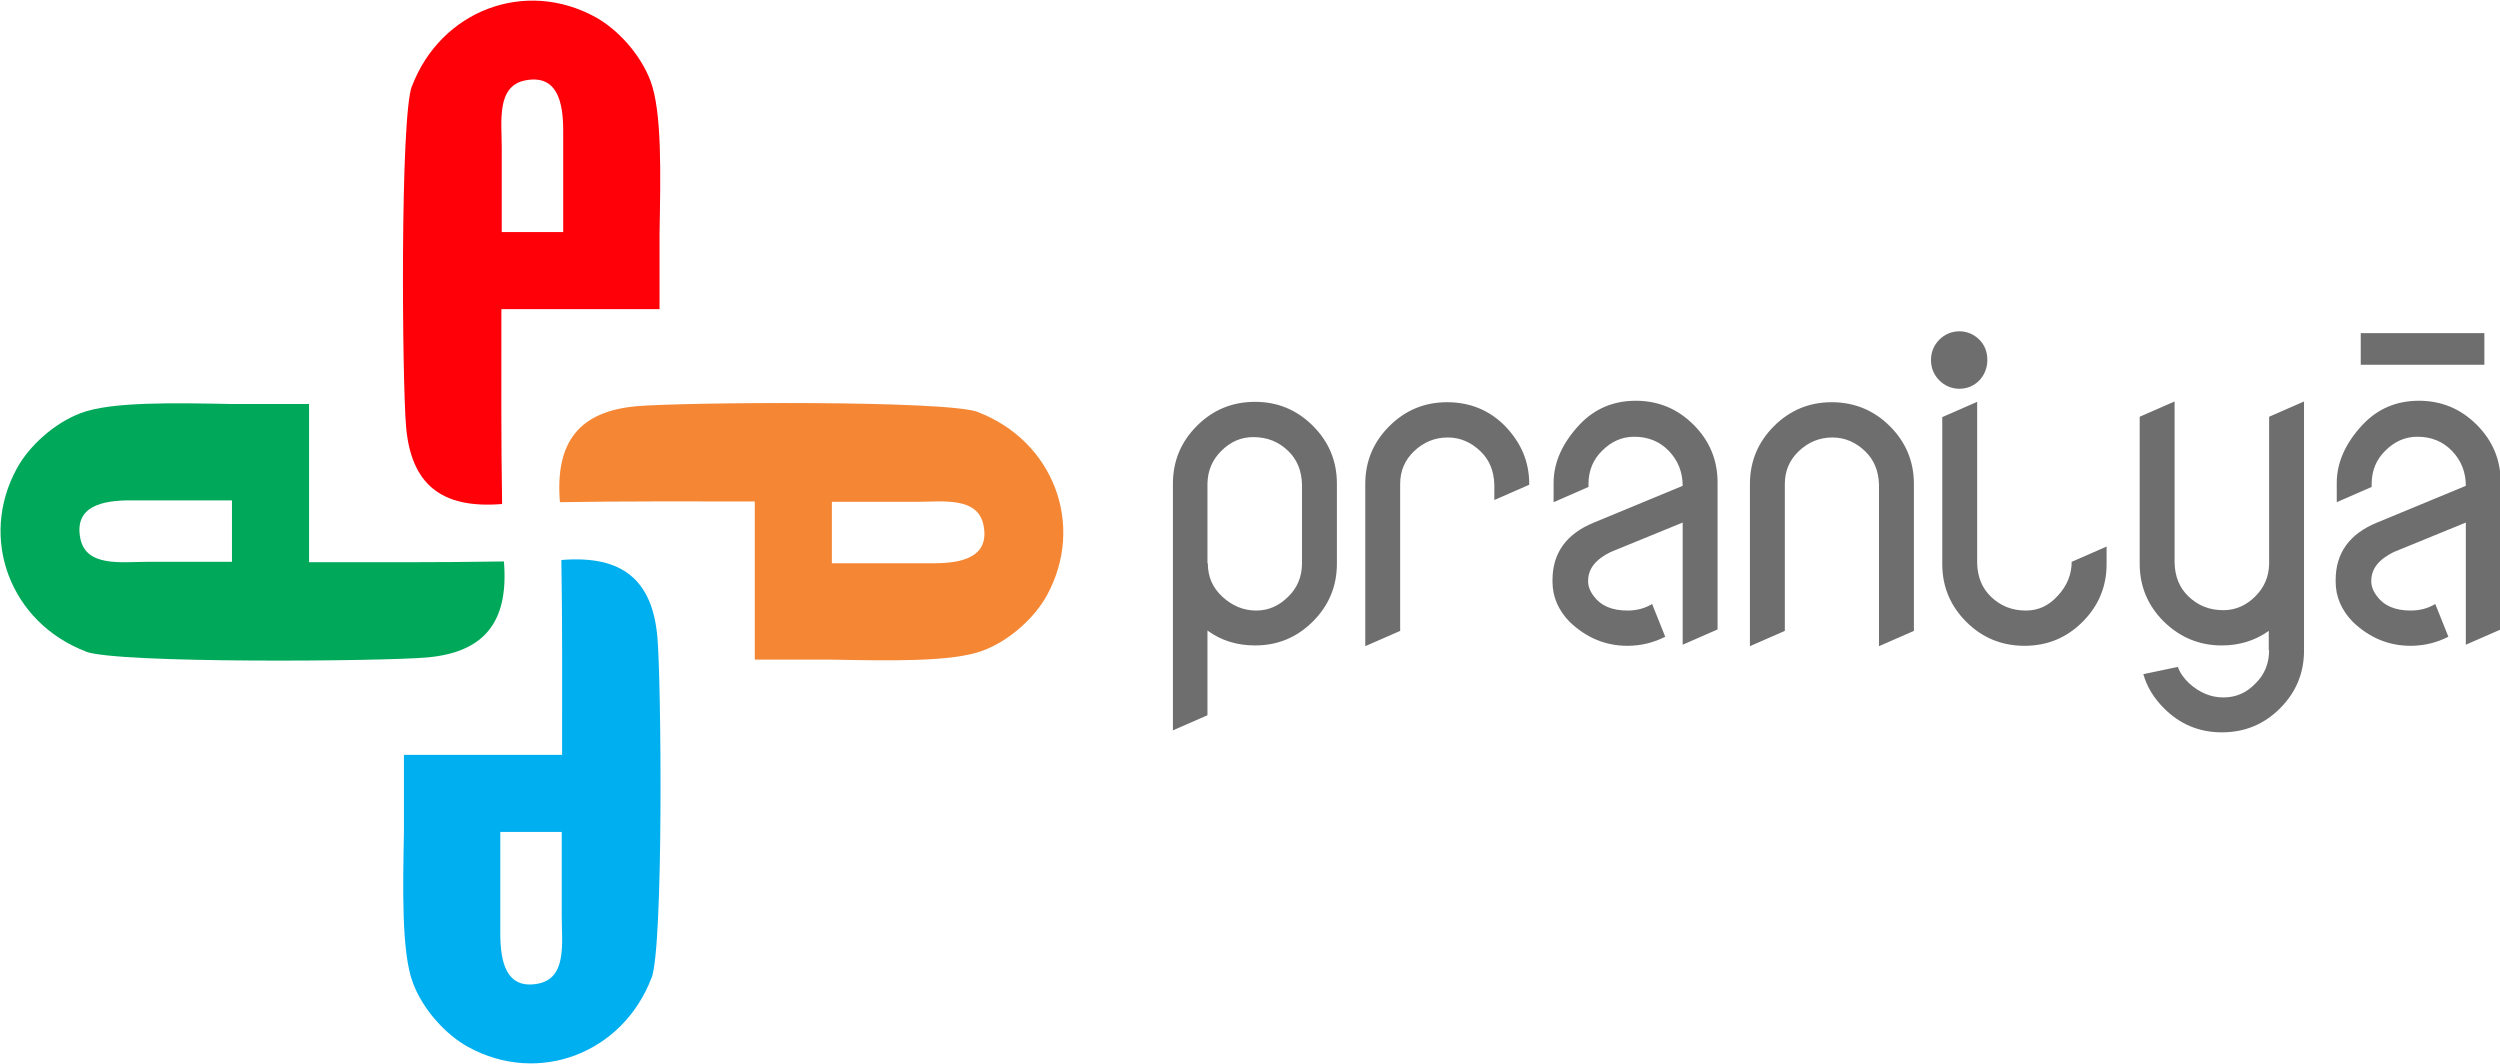 <?xml version="1.0" encoding="UTF-8"?>
<!DOCTYPE svg PUBLIC "-//W3C//DTD SVG 1.1//EN" "http://www.w3.org/Graphics/SVG/1.1/DTD/svg11.dtd">
<!-- Creator: CorelDRAW -->
<svg xmlns="http://www.w3.org/2000/svg" xml:space="preserve" width="6.882in" height="2.928in" style="shape-rendering:geometricPrecision; text-rendering:geometricPrecision; image-rendering:optimizeQuality; fill-rule:evenodd; clip-rule:evenodd"
viewBox="0 0 6.876 2.925"
 xmlns:xlink="http://www.w3.org/1999/xlink">
 <defs>
  <style type="text/css">
   <![CDATA[
    .fil0 {fill:#00A859}
    .fil2 {fill:#00AFEF}
    .fil5 {fill:#6E6E6E}
    .fil1 {fill:#F58634}
    .fil3 {fill:#FF0009}
    .fil4 {fill:#6E6E6E;fill-rule:nonzero}
   ]]>
  </style>
 </defs>
 <g id="Layer_x0020_1">
  <g id="_709616280">
   <path id="_709616640" class="fil0" d="M0.236 1.792c0.087,0.033 0.815,0.027 0.939,0.016 0.154,-0.014 0.225,-0.094 0.211,-0.264 -0.178,0.003 -0.357,0.002 -0.536,0.002l0 -0.435 -0.211 0 0 0c-0.157,-0.003 -0.333,-0.007 -0.417,0.025 -0.074,0.028 -0.142,0.091 -0.175,0.151 -0.107,0.194 -0.018,0.426 0.19,0.505zm0.402 -0.247c-0.077,-0 -0.155,-0 -0.232,0 -0.072,0 -0.169,0.015 -0.185,-0.064 -0.018,-0.09 0.062,-0.105 0.138,-0.105 0.093,0 0.186,0 0.279,0l0 0.168z"/>
   <path id="_709616520" class="fil1" d="M2.69 1.133c-0.087,-0.033 -0.815,-0.027 -0.939,-0.016 -0.154,0.014 -0.225,0.094 -0.211,0.264 0.178,-0.003 0.357,-0.002 0.536,-0.002l0 0.435 0.211 0 0 -0c0.157,0.003 0.333,0.007 0.417,-0.025 0.074,-0.028 0.142,-0.091 0.175,-0.151 0.107,-0.194 0.018,-0.426 -0.19,-0.505zm-0.402 0.247c0.077,0 0.155,0 0.232,-0 0.072,-0 0.169,-0.015 0.185,0.064 0.018,0.09 -0.062,0.105 -0.138,0.105 -0.093,-0 -0.186,-0 -0.279,-0l0 -0.168z"/>
   <path id="_709616160" class="fil2" d="M1.792 2.69c0.033,-0.087 0.027,-0.815 0.016,-0.939 -0.014,-0.154 -0.094,-0.225 -0.264,-0.211 0.003,0.178 0.002,0.357 0.002,0.536l-0.435 0 0 0.211 0 0c-0.003,0.157 -0.007,0.333 0.025,0.417 0.028,0.074 0.091,0.142 0.151,0.175 0.194,0.107 0.426,0.018 0.505,-0.19zm-0.247 -0.402c-0,0.077 -0,0.155 0,0.232 0,0.072 0.015,0.169 -0.064,0.185 -0.09,0.018 -0.105,-0.062 -0.105,-0.138 0,-0.093 0,-0.186 0,-0.279l0.168 0z"/>
   <path id="_709616376" class="fil3" d="M1.133 0.236c-0.033,0.087 -0.027,0.815 -0.016,0.939 0.014,0.154 0.094,0.225 0.264,0.211 -0.003,-0.178 -0.002,-0.357 -0.002,-0.536l0.435 0 0 -0.211 -0 0c0.003,-0.157 0.007,-0.333 -0.025,-0.417 -0.028,-0.074 -0.091,-0.142 -0.151,-0.175 -0.194,-0.107 -0.426,-0.018 -0.505,0.19zm0.247 0.402c0,-0.077 0,-0.155 -0,-0.232 -0,-0.072 -0.015,-0.169 0.064,-0.185 0.09,-0.018 0.105,0.062 0.105,0.138 -0,0.093 -0,0.186 -0,0.279l-0.168 0z"/>
  </g>
  <g id="_709616040">
   <path id="_709615896" class="fil4" d="M3.322 1.549c0,0.037 0.013,0.067 0.04,0.092 0.027,0.025 0.058,0.038 0.093,0.038 0.034,0 0.063,-0.013 0.088,-0.038 0.025,-0.024 0.038,-0.055 0.038,-0.092l0 -0.217c-0.001,-0.037 -0.013,-0.068 -0.038,-0.092 -0.026,-0.025 -0.057,-0.038 -0.096,-0.038 -0.034,0 -0.063,0.013 -0.088,0.038 -0.025,0.025 -0.037,0.054 -0.038,0.089l0 0.003 0 0.217zm-0.096 0.461l0 -0.68c0,-0.062 0.022,-0.115 0.066,-0.159 0.044,-0.044 0.097,-0.066 0.16,-0.066 0.062,0 0.115,0.022 0.159,0.066 0.044,0.044 0.066,0.097 0.066,0.159l0 0.22c0,0.062 -0.022,0.115 -0.066,0.159 -0.044,0.044 -0.097,0.066 -0.159,0.066 -0.049,0 -0.093,-0.013 -0.131,-0.041l0 0.233 -0.096 0.042zm0.529 -0.234l0 -0.445c0,-0.062 0.022,-0.115 0.066,-0.159 0.044,-0.044 0.097,-0.066 0.159,-0.066 0.063,0 0.117,0.022 0.16,0.066 0.044,0.046 0.066,0.098 0.066,0.159l0 0.002 -0.096 0.042 0 -0.042c-0.001,-0.037 -0.013,-0.068 -0.038,-0.092 -0.026,-0.025 -0.056,-0.038 -0.09,-0.038 -0.036,0 -0.067,0.013 -0.093,0.038 -0.026,0.025 -0.038,0.055 -0.038,0.09 0,0.001 0,0.001 0,0.002l0 0.402 -0.096 0.042zm0.613 -0.177c0,0.013 0.005,0.027 0.016,0.041 0.019,0.026 0.05,0.039 0.092,0.039 0.026,0 0.048,-0.006 0.068,-0.018l0.036 0.09c-0.031,0.016 -0.066,0.025 -0.104,0.025 -0.06,0 -0.113,-0.022 -0.159,-0.066 -0.031,-0.032 -0.047,-0.069 -0.047,-0.11 0,-0.002 0,-0.003 0,-0.005 0,-0.074 0.038,-0.127 0.114,-0.158l0.244 -0.101c0,-0.038 -0.013,-0.07 -0.038,-0.096 -0.025,-0.026 -0.057,-0.039 -0.095,-0.039 -0.034,0 -0.063,0.013 -0.088,0.038 -0.025,0.024 -0.038,0.055 -0.038,0.092l0 0.008 -0.096 0.042 0 -0.053c0,-0.056 0.024,-0.11 0.072,-0.161 0.041,-0.043 0.092,-0.065 0.154,-0.065 0.062,0 0.115,0.022 0.159,0.066 0.044,0.044 0.066,0.097 0.066,0.159l0 0.404 -0.096 0.042 0 -0.336 -0.198 0.081c-0.041,0.02 -0.062,0.046 -0.062,0.079zm0.445 0.177l0 -0.445c0,-0.062 0.022,-0.115 0.066,-0.159 0.044,-0.044 0.097,-0.066 0.159,-0.066 0.062,0 0.116,0.022 0.16,0.066 0.044,0.044 0.066,0.097 0.066,0.159l0 0.404 -0.096 0.042 0 -0.444c-0.001,-0.037 -0.013,-0.068 -0.038,-0.092 -0.026,-0.025 -0.056,-0.038 -0.09,-0.038 -0.036,0 -0.067,0.013 -0.093,0.038 -0.026,0.025 -0.038,0.055 -0.038,0.09 0,0.001 0,0.001 0,0.002l0 0.402 -0.096 0.042zm0.885 -0.231l0.096 -0.042 0 0.048c0,0.062 -0.022,0.115 -0.066,0.159 -0.044,0.044 -0.097,0.066 -0.16,0.066 -0.062,0 -0.116,-0.022 -0.16,-0.066 -0.044,-0.044 -0.066,-0.097 -0.066,-0.159l0 -0.404 0.096 -0.042 0 0.444c0.001,0.037 0.013,0.068 0.038,0.092 0.026,0.025 0.057,0.038 0.096,0.038 0.034,0 0.063,-0.013 0.088,-0.041 0.025,-0.027 0.038,-0.058 0.038,-0.094zm-0.364 -0.499c-0.015,-0.015 -0.023,-0.034 -0.023,-0.056 0,-0.022 0.008,-0.041 0.023,-0.056 0.015,-0.015 0.034,-0.023 0.055,-0.023 0.021,0 0.04,0.008 0.055,0.023 0.015,0.015 0.022,0.034 0.022,0.056 0,0.022 -0.008,0.041 -0.022,0.056 -0.015,0.015 -0.033,0.023 -0.055,0.023 -0.021,0 -0.04,-0.008 -0.055,-0.023zm0.906 0.742l0 -0.053c-0.038,0.027 -0.081,0.04 -0.129,0.04 -0.062,0 -0.115,-0.022 -0.16,-0.066 -0.044,-0.044 -0.066,-0.097 -0.066,-0.159l0 -0.404 0.096 -0.042 0 0.444c0.001,0.037 0.013,0.068 0.038,0.092 0.026,0.025 0.057,0.038 0.096,0.038 0.034,0 0.063,-0.013 0.088,-0.038 0.025,-0.025 0.037,-0.054 0.038,-0.088l0 -0.004 0 -0.402 0.096 -0.042 0 0.685c0,0.062 -0.022,0.115 -0.066,0.159 -0.044,0.044 -0.097,0.066 -0.16,0.066 -0.062,0 -0.115,-0.022 -0.159,-0.066 -0.028,-0.028 -0.047,-0.059 -0.057,-0.094l0.095 -0.02c0.006,0.017 0.017,0.032 0.032,0.046 0.028,0.025 0.059,0.038 0.093,0.038 0.034,0 0.063,-0.012 0.088,-0.038 0.025,-0.024 0.038,-0.055 0.038,-0.092zm0.282 -0.189c0,0.013 0.005,0.027 0.016,0.041 0.019,0.026 0.05,0.039 0.092,0.039 0.026,0 0.048,-0.006 0.068,-0.018l0.036 0.09c-0.031,0.016 -0.066,0.025 -0.104,0.025 -0.06,0 -0.113,-0.022 -0.159,-0.066 -0.031,-0.032 -0.047,-0.069 -0.047,-0.11 0,-0.002 0,-0.003 0,-0.005 0,-0.074 0.038,-0.127 0.114,-0.158l0.244 -0.101c0,-0.038 -0.013,-0.07 -0.038,-0.096 -0.025,-0.026 -0.057,-0.039 -0.095,-0.039 -0.034,0 -0.063,0.013 -0.088,0.038 -0.025,0.024 -0.038,0.055 -0.038,0.092l0 0.008 -0.096 0.042 0 -0.053c0,-0.056 0.024,-0.11 0.072,-0.161 0.041,-0.043 0.092,-0.065 0.154,-0.065 0.062,0 0.115,0.022 0.159,0.066 0.044,0.044 0.066,0.097 0.066,0.159l0 0.404 -0.096 0.042 0 -0.336 -0.198 0.081c-0.041,0.02 -0.062,0.046 -0.062,0.079z"/>
   <polygon id="_709616136" class="fil5" points="6.493,1.003 6.493,0.916 6.833,0.916 6.833,1.003 "/>
  </g>
 </g>
</svg>
